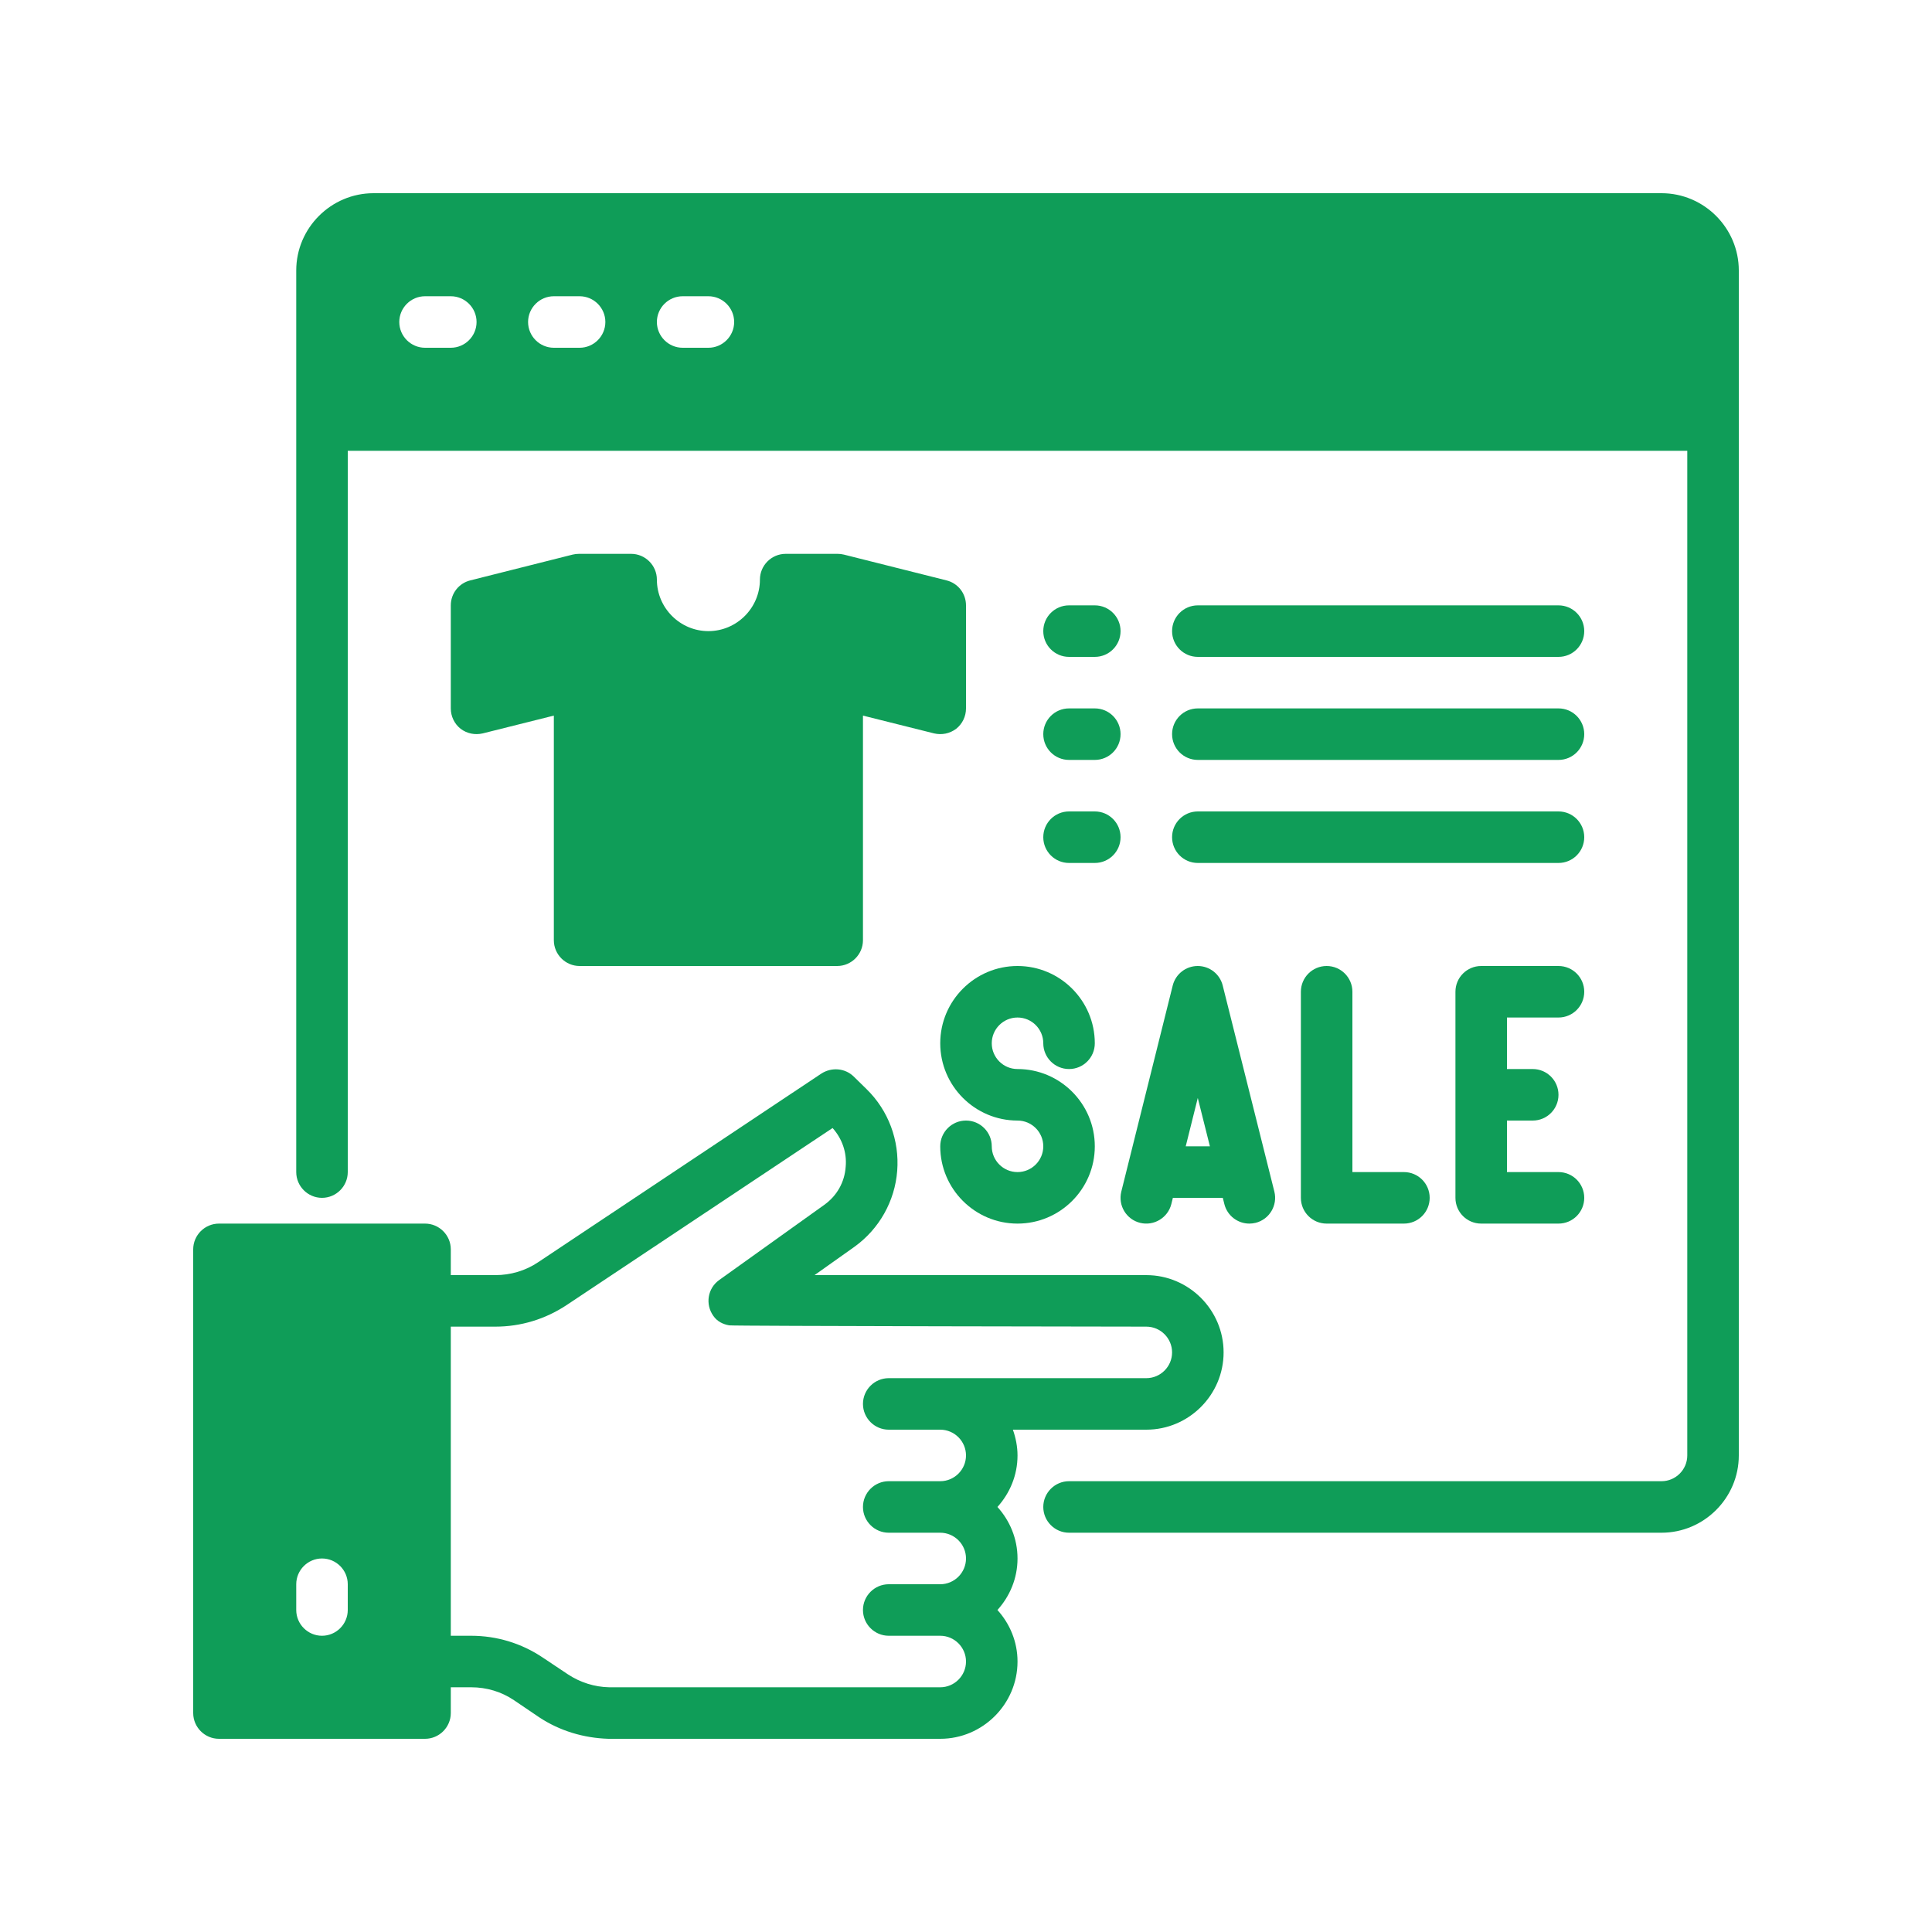 <svg xmlns="http://www.w3.org/2000/svg" xmlns:xlink="http://www.w3.org/1999/xlink" width="500" zoomAndPan="magnify" viewBox="0 0 375 375" height="500" preserveAspectRatio="xMidYMid meet" version="1.0"><defs><clipPath id="eabb9e3226"><path d="M 37.5 207 L 238 207 L 238 337.5 L 37.5 337.5 Z M 37.5 207 " clip-rule="nonzero"/></clipPath><clipPath id="e9840a20c7"><path d="M 57 37.5 L 337.5 37.5 L 337.5 298 L 57 298 Z M 57 37.5 " clip-rule="nonzero"/></clipPath></defs><g clip-path="url(#eabb9e3226)"><path fill="#0f9d58" d="M 222.5 247.5 L 158.102 247.5 L 165.852 242 C 170.648 238.551 173.699 233.148 174.148 227.25 C 174.602 221.352 172.449 215.551 168.199 211.398 L 165.699 208.949 C 164 207.301 161.398 207.102 159.398 208.398 L 104.449 245 C 102 246.648 99.102 247.5 96.148 247.5 L 87.5 247.5 L 87.5 242.5 C 87.5 239.75 85.25 237.5 82.5 237.5 L 42.5 237.5 C 39.75 237.5 37.5 239.75 37.5 242.5 L 37.5 332.5 C 37.5 335.25 39.75 337.5 42.5 337.5 L 82.5 337.5 C 85.25 337.5 87.5 335.25 87.5 332.5 L 87.5 327.5 L 91.449 327.5 C 94.449 327.5 97.301 328.352 99.75 330 L 104.699 333.352 C 108.648 335.949 113.25 337.352 118.102 337.5 L 182.5 337.5 C 190.75 337.5 197.5 330.75 197.5 322.5 C 197.5 318.648 196 315.148 193.602 312.5 C 196 309.852 197.5 306.352 197.5 302.5 C 197.5 298.648 196 295.148 193.602 292.5 C 196 289.852 197.5 286.352 197.5 282.5 C 197.5 280.75 197.148 279.051 196.602 277.5 L 222.5 277.5 C 230.75 277.5 237.5 270.75 237.5 262.5 C 237.5 254.25 230.75 247.5 222.5 247.5 Z M 67.5 312.5 C 67.5 315.25 65.25 317.5 62.5 317.5 C 59.75 317.5 57.5 315.25 57.5 312.5 L 57.5 307.5 C 57.5 304.75 59.75 302.5 62.5 302.5 C 65.25 302.5 67.5 304.75 67.5 307.5 Z M 222.5 267.5 L 172.5 267.5 C 169.75 267.5 167.5 269.75 167.5 272.5 C 167.5 275.25 169.75 277.5 172.5 277.5 L 182.5 277.5 C 185.25 277.5 187.5 279.75 187.5 282.5 C 187.5 285.25 185.25 287.5 182.5 287.5 L 172.5 287.5 C 169.75 287.5 167.5 289.75 167.5 292.5 C 167.5 295.25 169.75 297.5 172.5 297.5 L 182.5 297.5 C 185.25 297.5 187.5 299.75 187.5 302.5 C 187.5 305.25 185.25 307.5 182.5 307.5 L 172.5 307.5 C 169.75 307.5 167.5 309.75 167.5 312.5 C 167.5 315.25 169.75 317.5 172.5 317.5 L 182.5 317.5 C 185.25 317.5 187.5 319.75 187.5 322.5 C 187.5 325.25 185.25 327.5 182.5 327.5 L 118.25 327.5 C 115.398 327.449 112.602 326.551 110.25 325 L 105.301 321.699 C 101.199 318.949 96.398 317.5 91.449 317.5 L 87.5 317.5 L 87.5 257.5 L 96.148 257.5 C 101.102 257.5 105.852 256.051 110 253.301 L 161.602 218.949 C 163.449 221 164.398 223.699 164.148 226.449 C 163.949 229.449 162.449 232.102 160 233.852 L 139.602 248.449 C 137.352 250.051 136.852 253.148 138.449 255.398 C 139.199 256.5 140.352 257.051 141.551 257.25 C 141.75 257.398 222.5 257.5 222.5 257.5 C 225.25 257.5 227.5 259.75 227.5 262.5 C 227.5 265.25 225.25 267.5 222.5 267.5 Z M 222.5 267.5 " fill-opacity="1" fill-rule="nonzero"/></g><path fill="#0f9d58" d="M 232.5 127.5 L 302.5 127.5 C 305.266 127.5 307.5 125.262 307.5 122.5 C 307.5 119.738 305.266 117.5 302.5 117.5 L 232.5 117.5 C 229.734 117.5 227.5 119.738 227.5 122.5 C 227.5 125.262 229.734 127.5 232.5 127.5 Z M 232.5 127.5 " fill-opacity="1" fill-rule="nonzero"/><path fill="#0f9d58" d="M 232.5 147.5 L 302.5 147.5 C 305.266 147.5 307.5 145.262 307.5 142.5 C 307.5 139.738 305.266 137.5 302.5 137.5 L 232.5 137.5 C 229.734 137.5 227.5 139.738 227.5 142.5 C 227.5 145.262 229.734 147.5 232.5 147.5 Z M 232.5 147.5 " fill-opacity="1" fill-rule="nonzero"/><path fill="#0f9d58" d="M 232.5 167.5 L 302.5 167.5 C 305.266 167.5 307.5 165.262 307.5 162.5 C 307.5 159.738 305.266 157.5 302.5 157.5 L 232.5 157.5 C 229.734 157.5 227.5 159.738 227.5 162.5 C 227.5 165.262 229.734 167.5 232.5 167.5 Z M 232.5 167.5 " fill-opacity="1" fill-rule="nonzero"/><g clip-path="url(#e9840a20c7)"><path fill="#0f9d58" d="M 322.5 37.5 L 72.5 37.5 C 64.25 37.5 57.5 44.25 57.5 52.5 L 57.5 227.5 C 57.5 230.25 59.75 232.5 62.5 232.5 C 65.25 232.5 67.5 230.25 67.5 227.5 L 67.5 87.5 L 327.5 87.5 L 327.5 282.5 C 327.5 285.25 325.25 287.5 322.5 287.5 L 207.5 287.5 C 204.75 287.5 202.5 289.75 202.5 292.5 C 202.5 295.25 204.75 297.5 207.5 297.5 L 322.5 297.5 C 330.75 297.5 337.5 290.75 337.5 282.5 L 337.5 52.5 C 337.5 44.25 330.75 37.5 322.5 37.5 Z M 87.5 67.5 L 82.5 67.5 C 79.75 67.5 77.5 65.25 77.5 62.5 C 77.5 59.75 79.75 57.5 82.5 57.5 L 87.5 57.5 C 90.25 57.5 92.5 59.75 92.5 62.5 C 92.5 65.25 90.25 67.5 87.5 67.5 Z M 112.5 67.5 L 107.5 67.5 C 104.75 67.5 102.5 65.25 102.5 62.5 C 102.5 59.75 104.75 57.5 107.5 57.5 L 112.5 57.5 C 115.25 57.5 117.5 59.75 117.5 62.5 C 117.5 65.25 115.25 67.5 112.5 67.5 Z M 137.5 67.5 L 132.5 67.5 C 129.75 67.5 127.5 65.25 127.5 62.5 C 127.5 59.75 129.75 57.5 132.5 57.5 L 137.5 57.5 C 140.25 57.5 142.5 59.75 142.5 62.5 C 142.5 65.25 140.25 67.5 137.5 67.5 Z M 137.5 67.5 " fill-opacity="1" fill-rule="nonzero"/></g><path fill="#0f9d58" d="M 207.5 127.5 L 212.5 127.5 C 215.266 127.5 217.5 125.262 217.5 122.5 C 217.5 119.738 215.266 117.5 212.5 117.5 L 207.5 117.5 C 204.734 117.5 202.5 119.738 202.5 122.5 C 202.5 125.262 204.734 127.5 207.5 127.5 Z M 207.5 127.5 " fill-opacity="1" fill-rule="nonzero"/><path fill="#0f9d58" d="M 207.5 147.5 L 212.5 147.5 C 215.266 147.5 217.5 145.262 217.5 142.5 C 217.5 139.738 215.266 137.5 212.5 137.5 L 207.5 137.5 C 204.734 137.5 202.5 139.738 202.5 142.5 C 202.5 145.262 204.734 147.5 207.5 147.5 Z M 207.5 147.5 " fill-opacity="1" fill-rule="nonzero"/><path fill="#0f9d58" d="M 207.5 167.5 L 212.5 167.5 C 215.266 167.5 217.5 165.262 217.5 162.5 C 217.5 159.738 215.266 157.5 212.5 157.5 L 207.5 157.5 C 204.734 157.5 202.5 159.738 202.5 162.5 C 202.5 165.262 204.734 167.5 207.5 167.5 Z M 207.5 167.5 " fill-opacity="1" fill-rule="nonzero"/><path fill="#0f9d58" d="M 187.5 117.5 L 187.5 137.5 C 187.5 139.051 186.801 140.5 185.602 141.449 C 184.352 142.398 182.801 142.699 181.301 142.352 L 167.5 138.898 L 167.5 182.5 C 167.5 185.25 165.25 187.5 162.5 187.5 L 112.5 187.5 C 109.75 187.5 107.5 185.25 107.5 182.5 L 107.5 138.898 L 93.699 142.352 C 92.199 142.699 90.648 142.398 89.398 141.449 C 88.199 140.5 87.5 139.051 87.5 137.5 L 87.5 117.5 C 87.5 115.199 89.051 113.199 91.301 112.648 L 111.148 107.648 C 111.551 107.551 111.949 107.5 112.398 107.5 L 122.5 107.5 C 125.25 107.5 127.5 109.75 127.5 112.5 C 127.5 118 132 122.5 137.5 122.5 C 143 122.5 147.5 118 147.5 112.5 C 147.5 109.75 149.75 107.5 152.5 107.5 L 162.602 107.5 C 163 107.5 163.398 107.551 163.801 107.648 L 183.699 112.648 C 185.949 113.199 187.5 115.199 187.5 117.5 Z M 187.5 117.5 " fill-opacity="1" fill-rule="nonzero"/><path fill="#0f9d58" d="M 182.5 202.5 C 182.5 210.77 189.23 217.5 197.5 217.5 C 200.262 217.5 202.5 219.746 202.5 222.5 C 202.5 225.254 200.262 227.5 197.5 227.5 C 194.738 227.5 192.5 225.254 192.5 222.5 C 192.5 219.746 190.266 217.5 187.5 217.5 C 184.734 217.5 182.5 219.738 182.5 222.5 C 182.5 230.77 189.23 237.5 197.5 237.5 C 205.77 237.5 212.5 230.77 212.5 222.5 C 212.5 214.23 205.77 207.5 197.5 207.5 C 194.738 207.5 192.5 205.254 192.5 202.5 C 192.5 199.746 194.738 197.5 197.5 197.5 C 200.262 197.5 202.5 199.746 202.5 202.5 C 202.5 205.254 204.734 207.5 207.5 207.5 C 210.266 207.5 212.5 205.262 212.5 202.5 C 212.5 194.23 205.77 187.5 197.5 187.5 C 189.23 187.5 182.5 194.23 182.5 202.5 Z M 182.5 202.5 " fill-opacity="1" fill-rule="nonzero"/><path fill="#0f9d58" d="M 221.289 237.352 C 223.949 238.016 226.68 236.387 227.355 233.711 L 227.656 232.5 L 237.344 232.5 L 237.648 233.715 C 238.215 235.984 240.254 237.5 242.496 237.5 C 242.898 237.5 243.305 237.449 243.715 237.352 C 246.391 236.68 248.02 233.965 247.352 231.285 L 237.328 191.285 C 236.773 189.059 234.773 187.5 232.48 187.5 C 230.184 187.5 228.184 189.059 227.625 191.289 L 217.645 231.289 C 216.98 233.969 218.605 236.684 221.289 237.352 Z M 232.488 213.113 L 234.84 222.5 L 230.148 222.5 Z M 232.488 213.113 " fill-opacity="1" fill-rule="nonzero"/><path fill="#0f9d58" d="M 257.5 187.5 C 254.734 187.5 252.5 189.738 252.5 192.5 L 252.5 232.5 C 252.5 235.262 254.734 237.5 257.5 237.5 L 272.5 237.5 C 275.266 237.5 277.5 235.262 277.5 232.5 C 277.5 229.738 275.266 227.5 272.5 227.5 L 262.5 227.5 L 262.5 192.5 C 262.5 189.738 260.266 187.5 257.5 187.5 Z M 257.5 187.5 " fill-opacity="1" fill-rule="nonzero"/><path fill="#0f9d58" d="M 302.5 197.5 C 305.266 197.5 307.5 195.262 307.5 192.5 C 307.5 189.738 305.266 187.5 302.5 187.5 L 287.5 187.5 C 284.734 187.5 282.5 189.738 282.5 192.5 L 282.5 232.5 C 282.5 235.262 284.734 237.5 287.5 237.5 L 302.5 237.5 C 305.266 237.5 307.5 235.262 307.5 232.5 C 307.5 229.738 305.266 227.5 302.5 227.5 L 292.5 227.5 L 292.5 217.5 L 297.5 217.5 C 300.266 217.5 302.5 215.262 302.5 212.5 C 302.5 209.738 300.266 207.5 297.5 207.5 L 292.5 207.5 L 292.5 197.5 Z M 302.5 197.5 " fill-opacity="1" fill-rule="nonzero"/></svg>